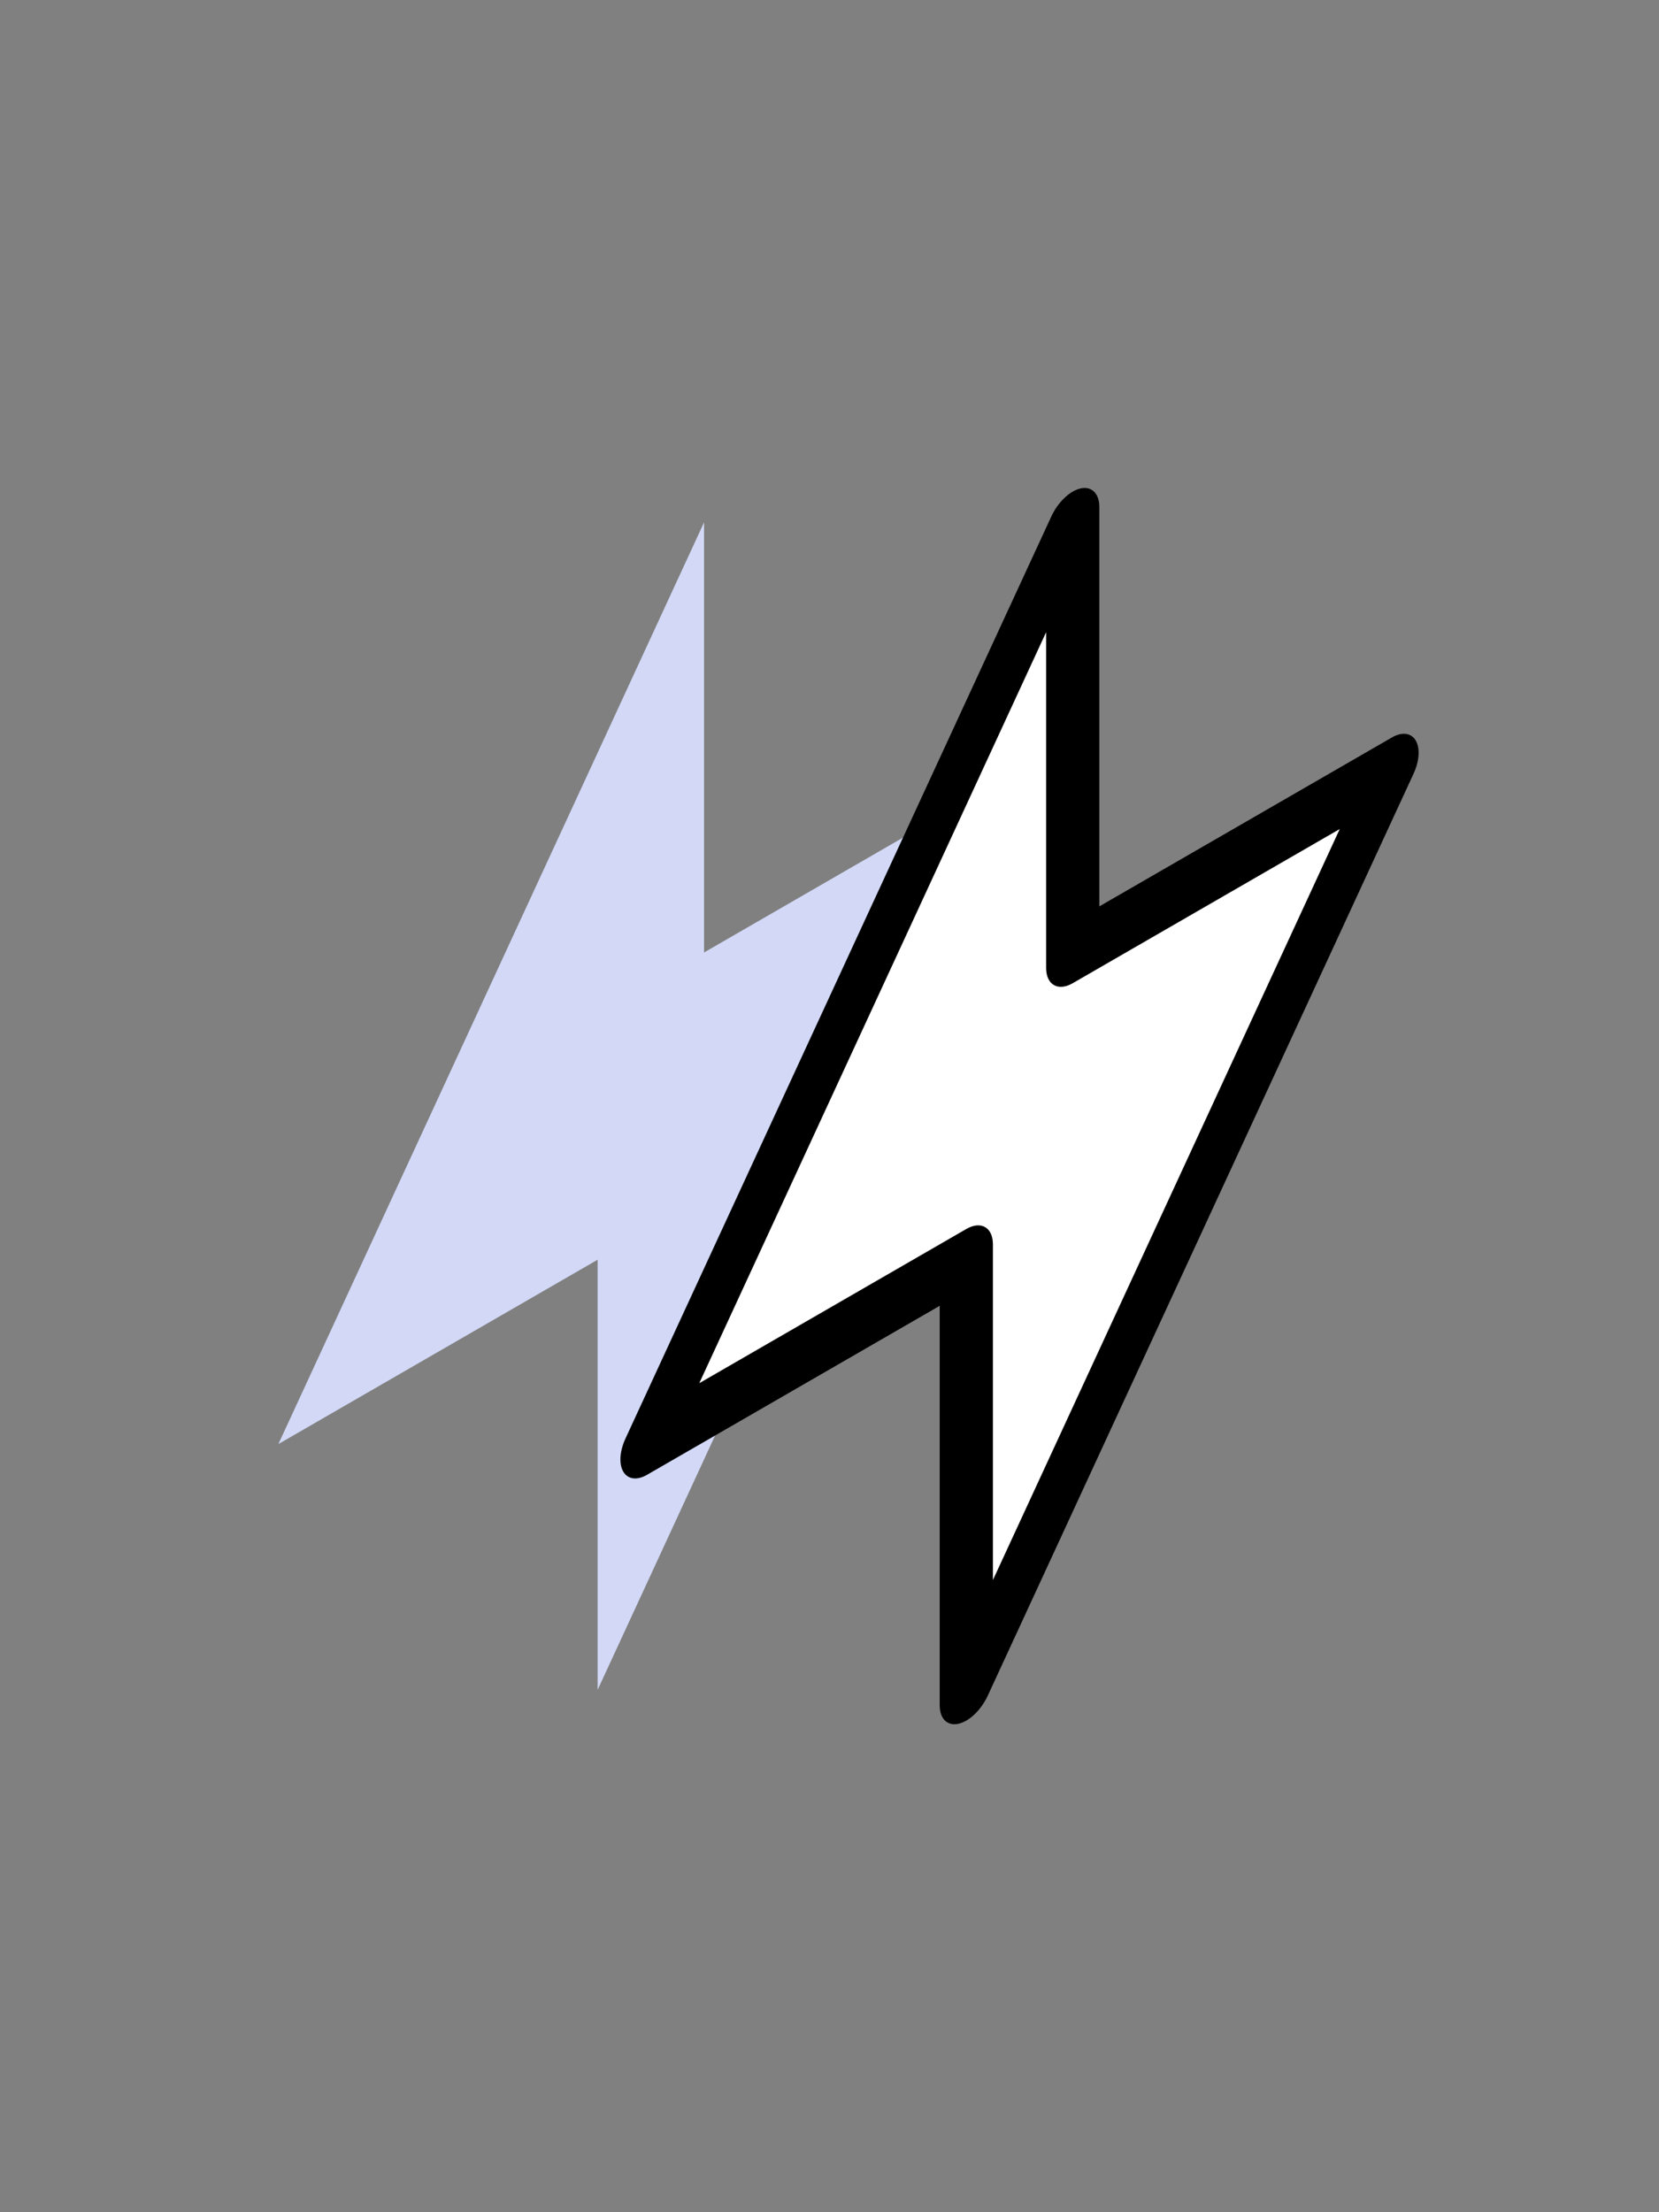 <svg width="90" height="120" viewBox="0 0 90 120" fill="none" xmlns="http://www.w3.org/2000/svg">
<rect x="0" y="0" width="90" height="120" fill="#808080" stroke="none"/>
<g clip-path="url(#clip0_36_292)">
<path d="M38.195 28.333V51.666L55.515 41.666L32.421 91.666V68.333L15.101 78.333L38.195 28.333Z" fill="#D2D8F6"/>
</g>
<g clip-path="url(#clip1_36_292)">
<path d="M58.195 28.333V51.666L75.515 41.666L52.421 91.666V68.333L35.101 78.333L58.195 28.333Z" fill="white"/>
</g>
<g clip-path="url(#clip2_36_292)">
<path fill-rule="evenodd" clip-rule="evenodd" d="M58.641 26.49C59.236 26.37 59.638 26.778 59.638 27.5V49.166L75.515 40C76.058 39.686 76.555 39.751 76.802 40.168C77.048 40.584 77.002 41.282 76.683 41.973L53.589 91.973C53.221 92.769 52.569 93.389 51.975 93.509C51.38 93.629 50.978 93.222 50.978 92.5V70.833L35.101 80C34.558 80.313 34.061 80.248 33.815 79.832C33.568 79.416 33.614 78.718 33.934 78.027L57.028 28.027C57.395 27.231 58.047 26.61 58.641 26.49ZM37.935 75.03L52.421 66.666C53.218 66.206 53.865 66.579 53.865 67.5V85.708L72.681 44.97L58.195 53.333C57.398 53.793 56.752 53.42 56.752 52.5V34.292L37.935 75.03Z" fill="black"/>
</g>
<defs>
<clipPath id="clip0_36_292">
<rect width="80" height="80" fill="white" transform="matrix(0.866 -0.5 0 1 0.667 40)"/>
</clipPath>
<clipPath id="clip1_36_292">
<rect width="80" height="80" fill="white" transform="matrix(0.866 -0.5 0 1 20.667 40)"/>
</clipPath>
<clipPath id="clip2_36_292">
<rect width="80" height="80" fill="white" transform="matrix(0.866 -0.5 0 1 20.667 40)"/>
</clipPath>
</defs>
</svg>
